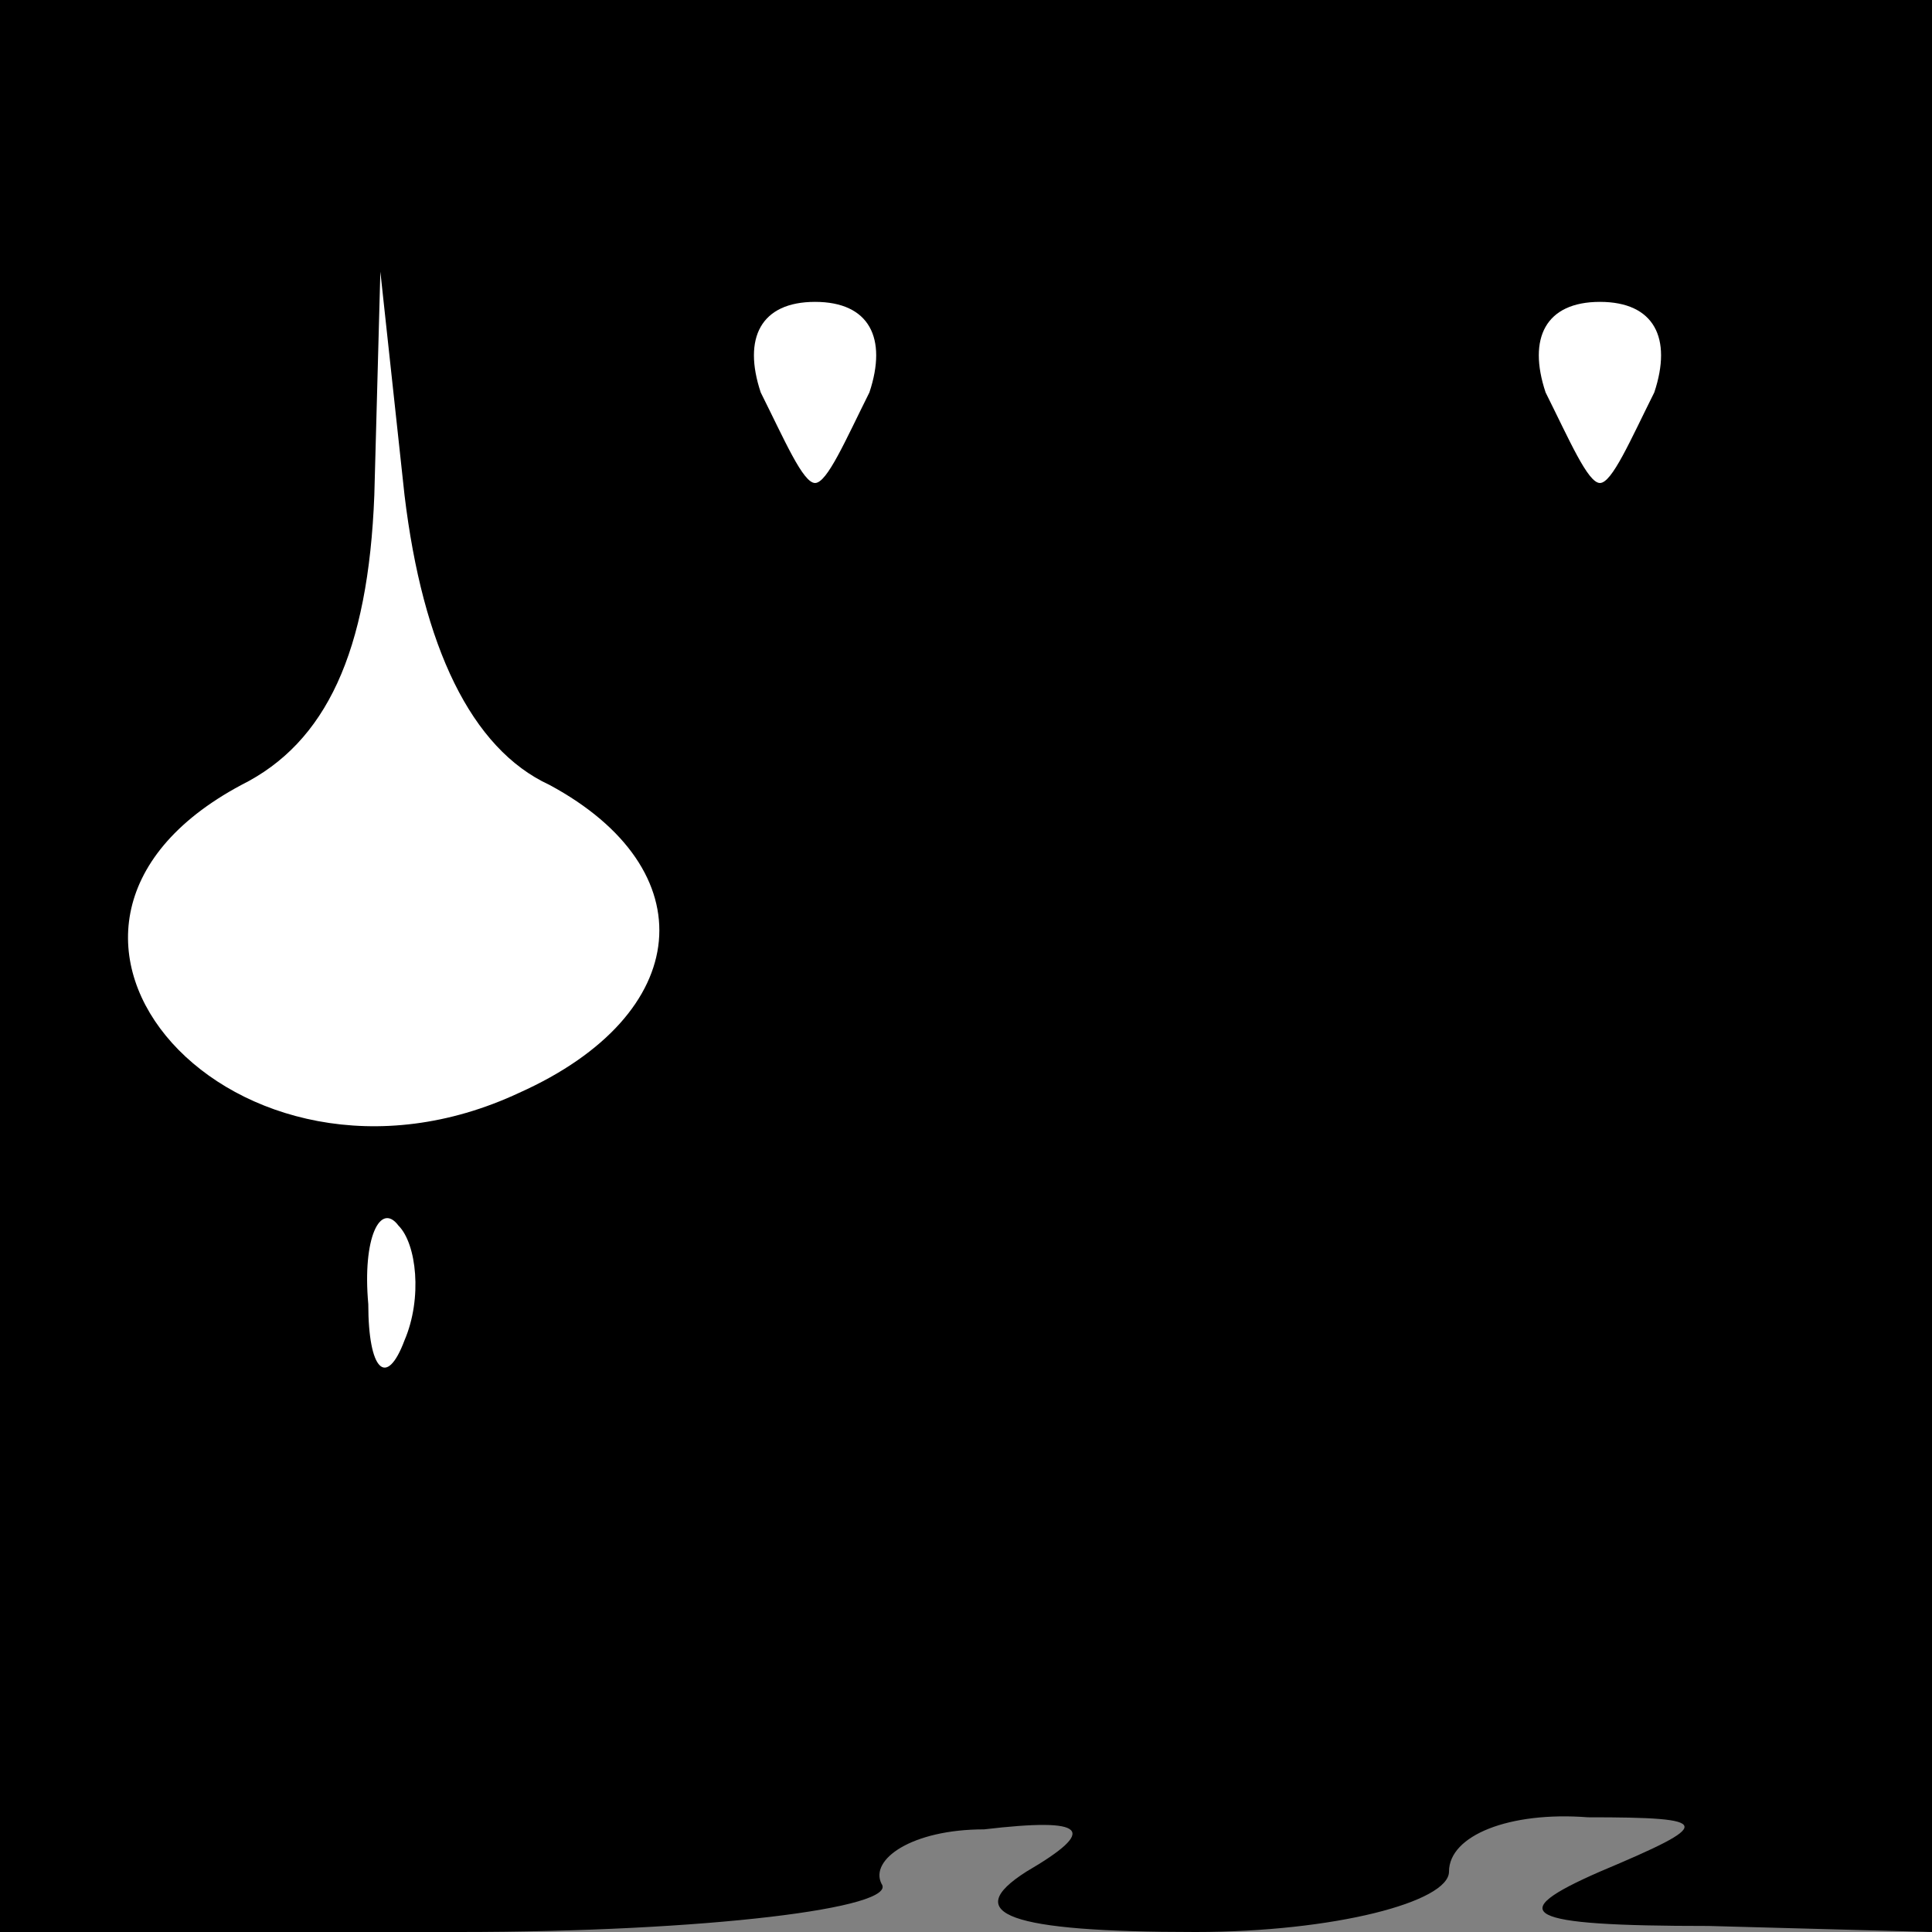 <?xml version="1.0" standalone="no"?>
<!DOCTYPE svg PUBLIC "-//W3C//DTD SVG 20010904//EN"
 "http://www.w3.org/TR/2001/REC-SVG-20010904/DTD/svg10.dtd">
<svg version="1.0" xmlns="http://www.w3.org/2000/svg"
 width="32pt" height="32pt" viewBox="0 0 32 32"
 preserveAspectRatio="xMidYMid meet">
<rect x="0" y="0" width="32" height="32" fill="#808080" stroke="none"/>
<g transform="translate(0,32) scale(0.1,-0.1)"
fill="#000000" stroke="none">
<path fill="#000000" stroke="none" d="M0 160 l0 -160 76 0 c41 0 73 4 70 8
-2 4 5 9 17 9 17 2 19 0 7 -7 -11 -7 -3 -10 28 -10 23 0 42 5 42 10 0 6 10 10
23 9 21 0 21 -1 2 -9 -16 -7 -13 -9 18 -9 l37 -1 0 160 0 160 -160 0 -160 0 0
-160z"/>
<path fill="#ffffff" stroke="none" d="M91 190 c26 -14 24 -38 -5 -51 -47 -22
-91 27 -46 51 14 7 21 22 22 48 l1 37 4 -37 c3 -25 11 -42 24 -48z"/>
<path fill="#ffffff" stroke="none" d="M144 255 c-4 -8 -7 -15 -9 -15 -2 0 -5
7 -9 15 -3 9 0 15 9 15 9 0 12 -6 9 -15z"/>
<path fill="#ffffff" stroke="none" d="M274 255 c-4 -8 -7 -15 -9 -15 -2 0 -5
7 -9 15 -3 9 0 15 9 15 9 0 12 -6 9 -15z"/>
<path fill="#ffffff" stroke="none" d="M67 98 c-3 -8 -6 -5 -6 6 -1 11 2 17 5
13 3 -3 4 -12 1 -19z"/>
</g>
</svg>
